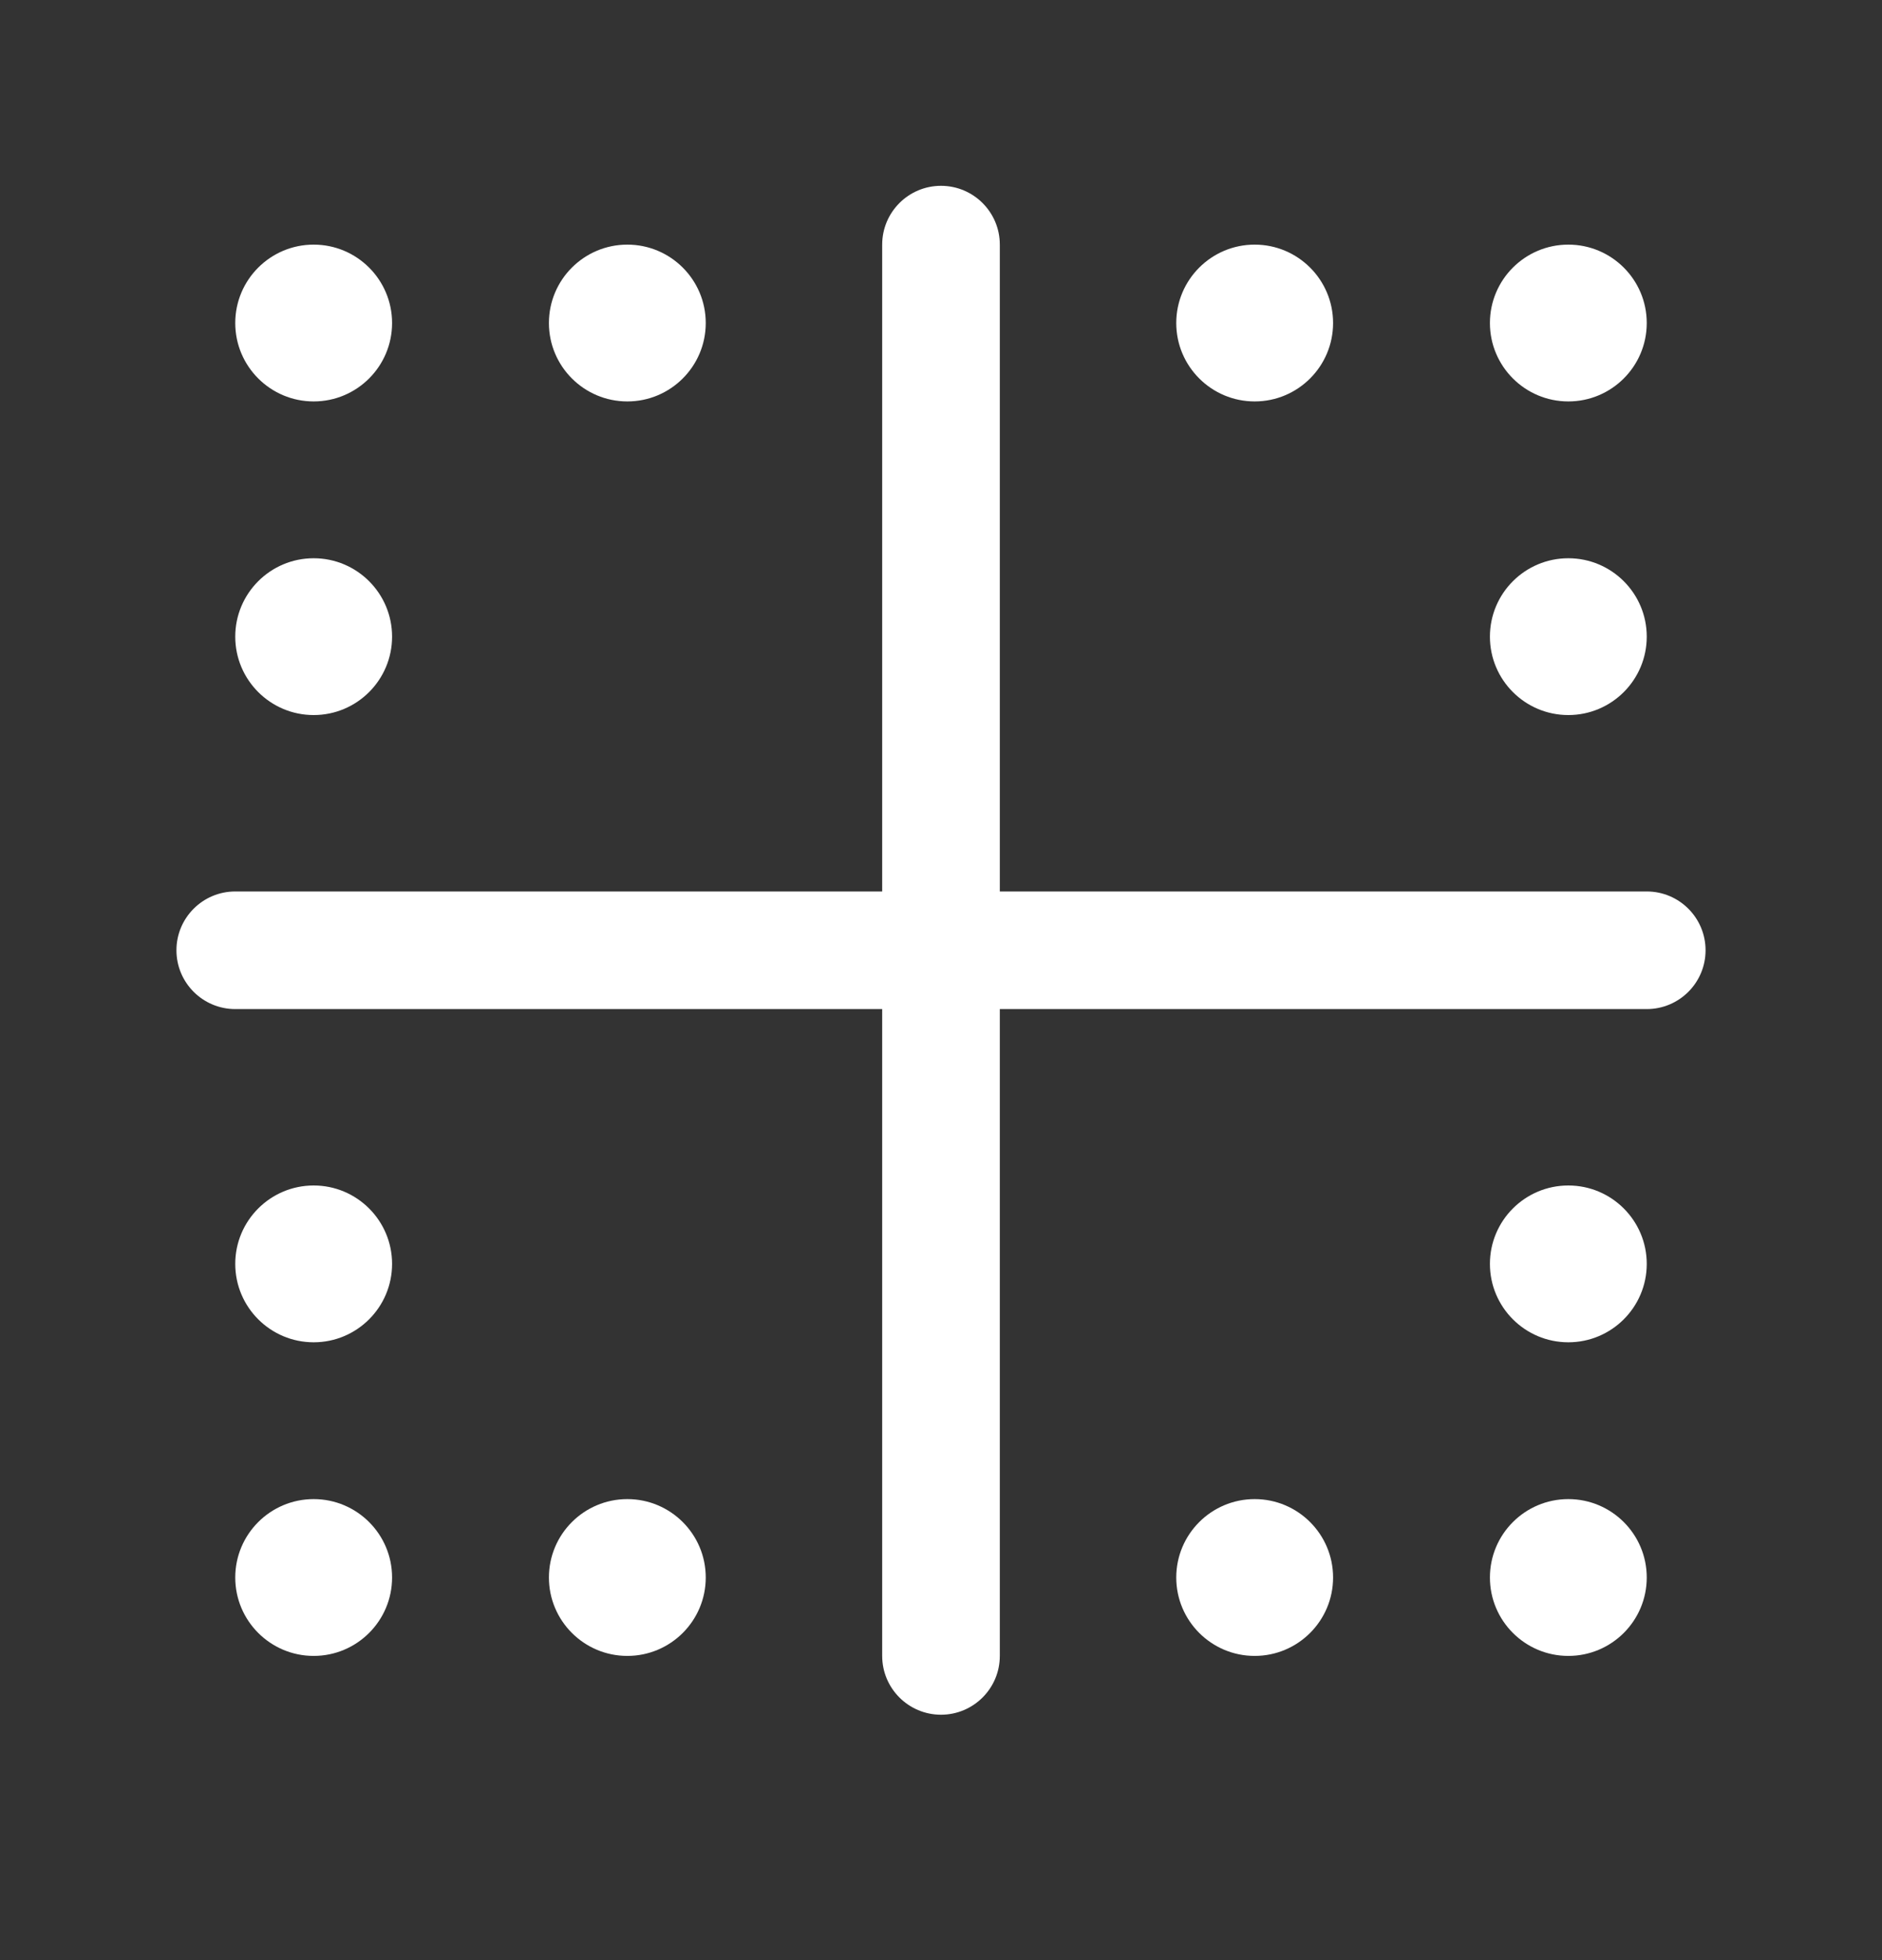<svg width="24" height="25" viewBox="0 0 24 25" fill="none" xmlns="http://www.w3.org/2000/svg">
<rect x="0" y="0" width="24" height="25" fill="#333333" stroke="none"/>
<path fill-rule="evenodd" clip-rule="evenodd" d="M12 2.37C12.414 2.37 12.75 2.706 12.75 3.12V11.37H21C21.414 11.37 21.75 11.706 21.75 12.12C21.75 12.534 21.414 12.87 21 12.87H12.75V21.12C12.75 21.534 12.414 21.87 12 21.87C11.586 21.87 11.25 21.534 11.25 21.12V12.87H3C2.586 12.87 2.25 12.534 2.25 12.12C2.25 11.706 2.586 11.37 3 11.37H11.25V3.12C11.25 2.706 11.586 2.37 12 2.37ZM21 4.12C21 4.672 20.552 5.12 20 5.12C19.448 5.12 19 4.672 19 4.12C19 3.568 19.448 3.12 20 3.12C20.552 3.12 21 3.568 21 4.12ZM21 8.12C21 8.672 20.552 9.12 20 9.12C19.448 9.12 19 8.672 19 8.12C19 7.568 19.448 7.12 20 7.12C20.552 7.12 21 7.568 21 8.12ZM21 16.12C21 16.672 20.552 17.12 20 17.12C19.448 17.12 19 16.672 19 16.12C19 15.568 19.448 15.12 20 15.12C20.552 15.12 21 15.568 21 16.12ZM4 21.12C4.552 21.12 5 20.672 5 20.12C5 19.568 4.552 19.12 4 19.12C3.448 19.12 3 19.568 3 20.12C3 20.672 3.448 21.12 4 21.12ZM9 20.12C9 20.672 8.552 21.12 8 21.12C7.448 21.12 7 20.672 7 20.12C7 19.568 7.448 19.12 8 19.12C8.552 19.12 9 19.568 9 20.12ZM16 21.12C16.552 21.12 17 20.672 17 20.12C17 19.568 16.552 19.12 16 19.12C15.448 19.12 15 19.568 15 20.12C15 20.672 15.448 21.12 16 21.12ZM20 21.12C20.552 21.12 21 20.672 21 20.12C21 19.568 20.552 19.12 20 19.12C19.448 19.12 19 19.568 19 20.12C19 20.672 19.448 21.12 20 21.12ZM4 17.12C4.552 17.12 5 16.672 5 16.12C5 15.568 4.552 15.12 4 15.12C3.448 15.12 3 15.568 3 16.12C3 16.672 3.448 17.12 4 17.12ZM4 9.12C4.552 9.12 5 8.672 5 8.12C5 7.568 4.552 7.12 4 7.12C3.448 7.12 3 7.568 3 8.12C3 8.672 3.448 9.12 4 9.12ZM16 5.12C16.552 5.12 17 4.672 17 4.12C17 3.568 16.552 3.12 16 3.12C15.448 3.12 15 3.568 15 4.12C15 4.672 15.448 5.12 16 5.12ZM9 4.12C9 4.672 8.552 5.12 8 5.12C7.448 5.12 7 4.672 7 4.12C7 3.568 7.448 3.12 8 3.12C8.552 3.12 9 3.568 9 4.12ZM4 5.12C4.552 5.12 5 4.672 5 4.12C5 3.568 4.552 3.12 4 3.12C3.448 3.12 3 3.568 3 4.12C3 4.672 3.448 5.12 4 5.12Z" fill="white"/>
</svg>
